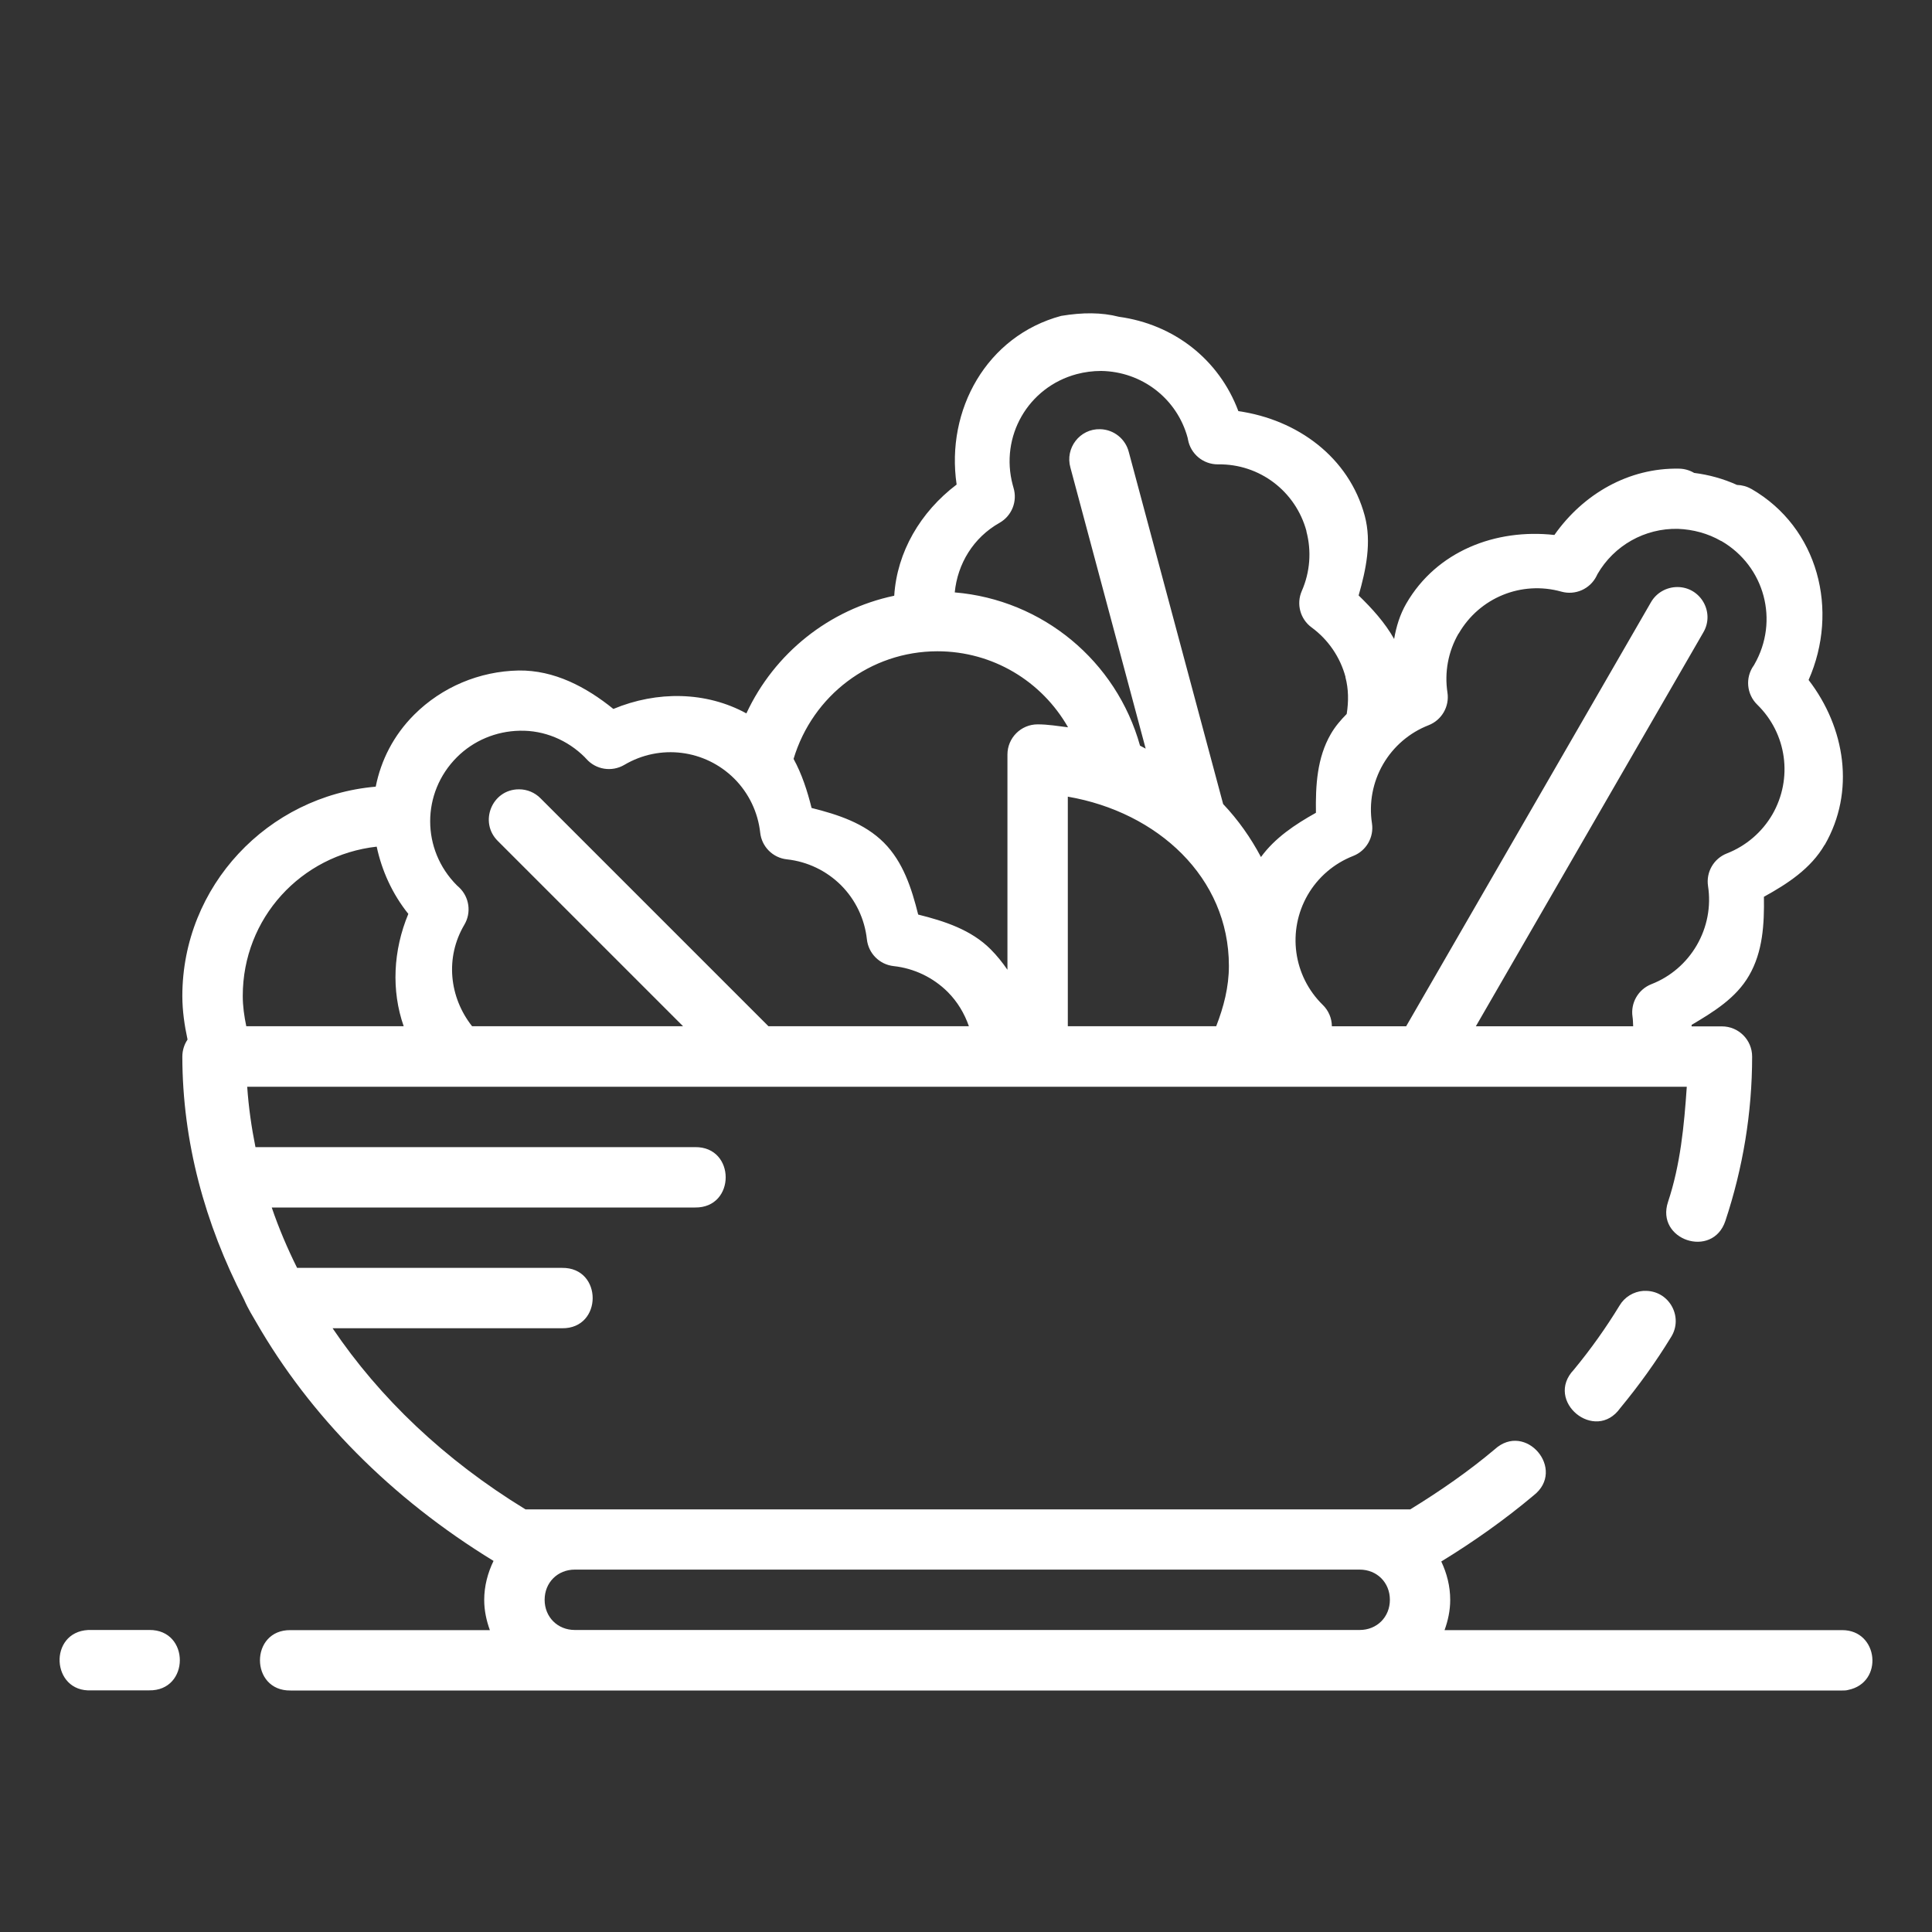 <svg width="40" height="40" viewBox="0 0 40 40" fill="none" xmlns="http://www.w3.org/2000/svg">
<rect x="0" y="0" width="40" height="40" fill="#333333" stroke="none"/>
<path d="M21.971 6.54C20.429 6.954 19.578 8.487 19.806 10.032C19.057 10.599 18.571 11.428 18.514 12.334C17.167 12.617 16.033 13.524 15.453 14.77C14.62 14.314 13.604 14.301 12.699 14.678C12.133 14.22 11.472 13.872 10.738 13.882H10.736C9.927 13.898 9.151 14.222 8.575 14.797C8.147 15.225 7.887 15.742 7.779 16.287C5.546 16.479 3.775 18.343 3.775 20.625C3.776 20.929 3.819 21.227 3.883 21.523C3.812 21.628 3.775 21.751 3.775 21.878C3.778 23.638 4.241 25.336 5.052 26.904C5.14 27.107 5.233 27.251 5.306 27.378C6.418 29.311 8.09 31.015 10.218 32.317C10.099 32.563 10.025 32.836 10.025 33.125C10.025 33.346 10.071 33.553 10.142 33.75H6.016C5.171 33.738 5.171 35.012 6.016 35H11.9H38.141C38.182 35 38.224 35 38.265 34.988C39.005 34.838 38.895 33.749 38.141 33.75H29.908C29.979 33.553 30.025 33.345 30.025 33.125C30.025 32.84 29.955 32.572 29.84 32.329C30.523 31.911 31.164 31.455 31.751 30.962C32.436 30.429 31.586 29.422 30.946 30.007C30.413 30.456 29.822 30.867 29.198 31.25H10.88C9.196 30.221 7.856 28.936 6.886 27.5H11.636C12.482 27.512 12.482 26.238 11.636 26.25H6.151C5.948 25.842 5.771 25.425 5.626 25H14.39C15.236 25.012 15.236 23.738 14.39 23.75H5.289C5.206 23.337 5.147 22.921 5.118 22.5L34.923 22.5C34.868 23.307 34.791 24.113 34.535 24.883C34.271 25.674 35.458 26.069 35.722 25.278C36.085 24.184 36.276 23.039 36.276 21.875C36.276 21.53 35.996 21.25 35.651 21.25H35.023C35.023 21.238 35.024 21.229 35.023 21.219C35.481 20.947 35.943 20.664 36.212 20.198C36.498 19.706 36.529 19.131 36.52 18.567C37.013 18.295 37.492 17.982 37.777 17.491H37.78C38.415 16.387 38.205 15.066 37.445 14.078C38.08 12.64 37.651 10.925 36.261 10.123H36.259C36.169 10.071 36.067 10.043 35.963 10.04C35.68 9.912 35.383 9.83 35.075 9.791C34.982 9.736 34.877 9.706 34.77 9.703C33.721 9.68 32.778 10.228 32.182 11.076C30.965 10.94 29.742 11.411 29.115 12.497C28.983 12.726 28.908 12.973 28.864 13.229C28.675 12.893 28.41 12.6 28.129 12.328C28.283 11.788 28.401 11.228 28.256 10.68C27.928 9.462 26.859 8.687 25.639 8.512C25.236 7.436 24.301 6.715 23.168 6.559C22.803 6.465 22.412 6.467 21.971 6.54ZM22.797 7.68H22.799C23.642 7.693 24.369 8.252 24.589 9.065C24.593 9.078 24.595 9.097 24.596 9.101C24.651 9.401 24.914 9.617 25.219 9.614C26.078 9.601 26.827 10.171 27.05 11H27.047C27.157 11.411 27.123 11.846 26.952 12.236C26.835 12.504 26.919 12.817 27.155 12.99C27.499 13.242 27.748 13.606 27.858 14.018H27.855C27.921 14.265 27.923 14.523 27.882 14.782C27.758 14.907 27.643 15.041 27.553 15.197C27.267 15.69 27.236 16.264 27.245 16.828C26.813 17.069 26.396 17.347 26.107 17.744C25.895 17.344 25.635 16.975 25.324 16.647L23.371 9.36C23.302 9.086 23.059 8.892 22.777 8.886C22.357 8.874 22.047 9.277 22.162 9.682L23.72 15.5C23.68 15.481 23.643 15.456 23.603 15.438C23.113 13.683 21.584 12.417 19.767 12.265C19.825 11.672 20.152 11.13 20.695 10.824C20.95 10.679 21.069 10.377 20.983 10.097C20.976 10.073 20.973 10.06 20.973 10.06C20.972 10.06 20.969 10.048 20.968 10.043C20.698 9.036 21.285 8.016 22.291 7.746C22.453 7.703 22.623 7.68 22.797 7.68ZM34.74 10.949C35.054 10.962 35.361 11.043 35.634 11.201H35.636H35.639C36.538 11.723 36.84 12.855 36.322 13.757C36.317 13.77 36.314 13.772 36.308 13.78C36.13 14.03 36.161 14.373 36.381 14.588C36.995 15.187 37.123 16.117 36.696 16.861C36.482 17.229 36.15 17.514 35.754 17.669C35.481 17.775 35.319 18.056 35.363 18.345C35.428 18.767 35.345 19.198 35.131 19.568C34.918 19.936 34.587 20.222 34.191 20.376C33.919 20.483 33.756 20.763 33.8 21.052C33.81 21.117 33.809 21.182 33.813 21.248H30.556L35.263 13.098C35.51 12.684 35.214 12.157 34.731 12.154C34.502 12.154 34.291 12.274 34.179 12.473L29.113 21.248H27.575C27.574 21.081 27.506 20.922 27.387 20.806C26.773 20.205 26.646 19.272 27.075 18.528C27.288 18.161 27.619 17.877 28.015 17.722C28.287 17.616 28.449 17.335 28.405 17.046C28.34 16.624 28.421 16.193 28.635 15.823C28.848 15.455 29.181 15.169 29.577 15.015C29.849 14.909 30.012 14.628 29.968 14.339C29.903 13.917 29.984 13.487 30.197 13.118H30.2C30.629 12.374 31.499 12.018 32.326 12.249C32.614 12.33 32.92 12.195 33.054 11.927C33.061 11.913 33.066 11.9 33.073 11.888C33.416 11.293 34.053 10.934 34.74 10.949ZM19.408 13.484C20.557 13.484 21.571 14.107 22.113 15.058C21.904 15.033 21.699 14.997 21.483 14.997C21.138 14.997 20.858 15.277 20.858 15.622V20.078C20.754 19.927 20.64 19.784 20.509 19.653C20.106 19.25 19.559 19.072 19.01 18.935C18.874 18.391 18.699 17.847 18.3 17.446C17.897 17.043 17.351 16.865 16.803 16.728C16.715 16.375 16.602 16.026 16.43 15.712C16.824 14.4 18.019 13.485 19.408 13.484ZM10.758 15.129H10.761C11.265 15.117 11.748 15.32 12.106 15.676C12.115 15.689 12.121 15.691 12.138 15.71C12.335 15.935 12.665 15.988 12.924 15.837C13.663 15.399 14.596 15.516 15.204 16.122C15.504 16.423 15.692 16.816 15.739 17.238C15.77 17.53 16.001 17.761 16.293 17.792C16.717 17.838 17.112 18.028 17.414 18.329C17.714 18.631 17.902 19.025 17.948 19.448C17.98 19.74 18.21 19.97 18.502 20.002C18.926 20.048 19.321 20.238 19.623 20.539C19.824 20.741 19.968 20.983 20.06 21.247H15.91L11.193 16.53C11.075 16.409 10.913 16.341 10.744 16.342C10.185 16.342 9.91 17.023 10.309 17.414L14.142 21.247H9.774C9.299 20.645 9.214 19.822 9.613 19.147C9.763 18.896 9.718 18.574 9.506 18.373C9.491 18.36 9.475 18.345 9.459 18.33C8.722 17.592 8.722 16.416 9.459 15.678C9.803 15.334 10.268 15.139 10.758 15.129ZM22.108 16.494C23.966 16.814 25.443 18.165 25.443 19.997C25.443 20.436 25.335 20.849 25.18 21.247H22.108V16.494ZM7.799 17.529C7.905 18.024 8.12 18.505 8.454 18.921C8.139 19.677 8.099 20.508 8.358 21.247H5.099C5.056 21.04 5.026 20.832 5.026 20.62C5.026 19.007 6.235 17.704 7.799 17.529ZM34.025 26.726C33.819 26.741 33.633 26.855 33.529 27.033C33.25 27.49 32.936 27.933 32.584 28.359C31.967 29.007 33.027 29.882 33.546 29.152C33.934 28.682 34.285 28.194 34.596 27.685C34.855 27.277 34.572 26.741 34.088 26.726C34.067 26.725 34.046 26.725 34.025 26.726ZM11.901 32.497H28.151C28.508 32.497 28.776 32.765 28.776 33.122C28.776 33.479 28.508 33.747 28.151 33.747H11.901C11.544 33.747 11.276 33.479 11.276 33.122C11.276 32.765 11.544 32.497 11.901 32.497ZM1.828 33.747C0.994 33.79 1.058 35.04 1.891 34.997H3.087C3.932 35.012 3.937 33.739 3.092 33.747C3.091 33.747 3.089 33.747 3.087 33.747H1.891C1.87 33.746 1.849 33.746 1.828 33.747Z" fill="white"/>
</svg>
